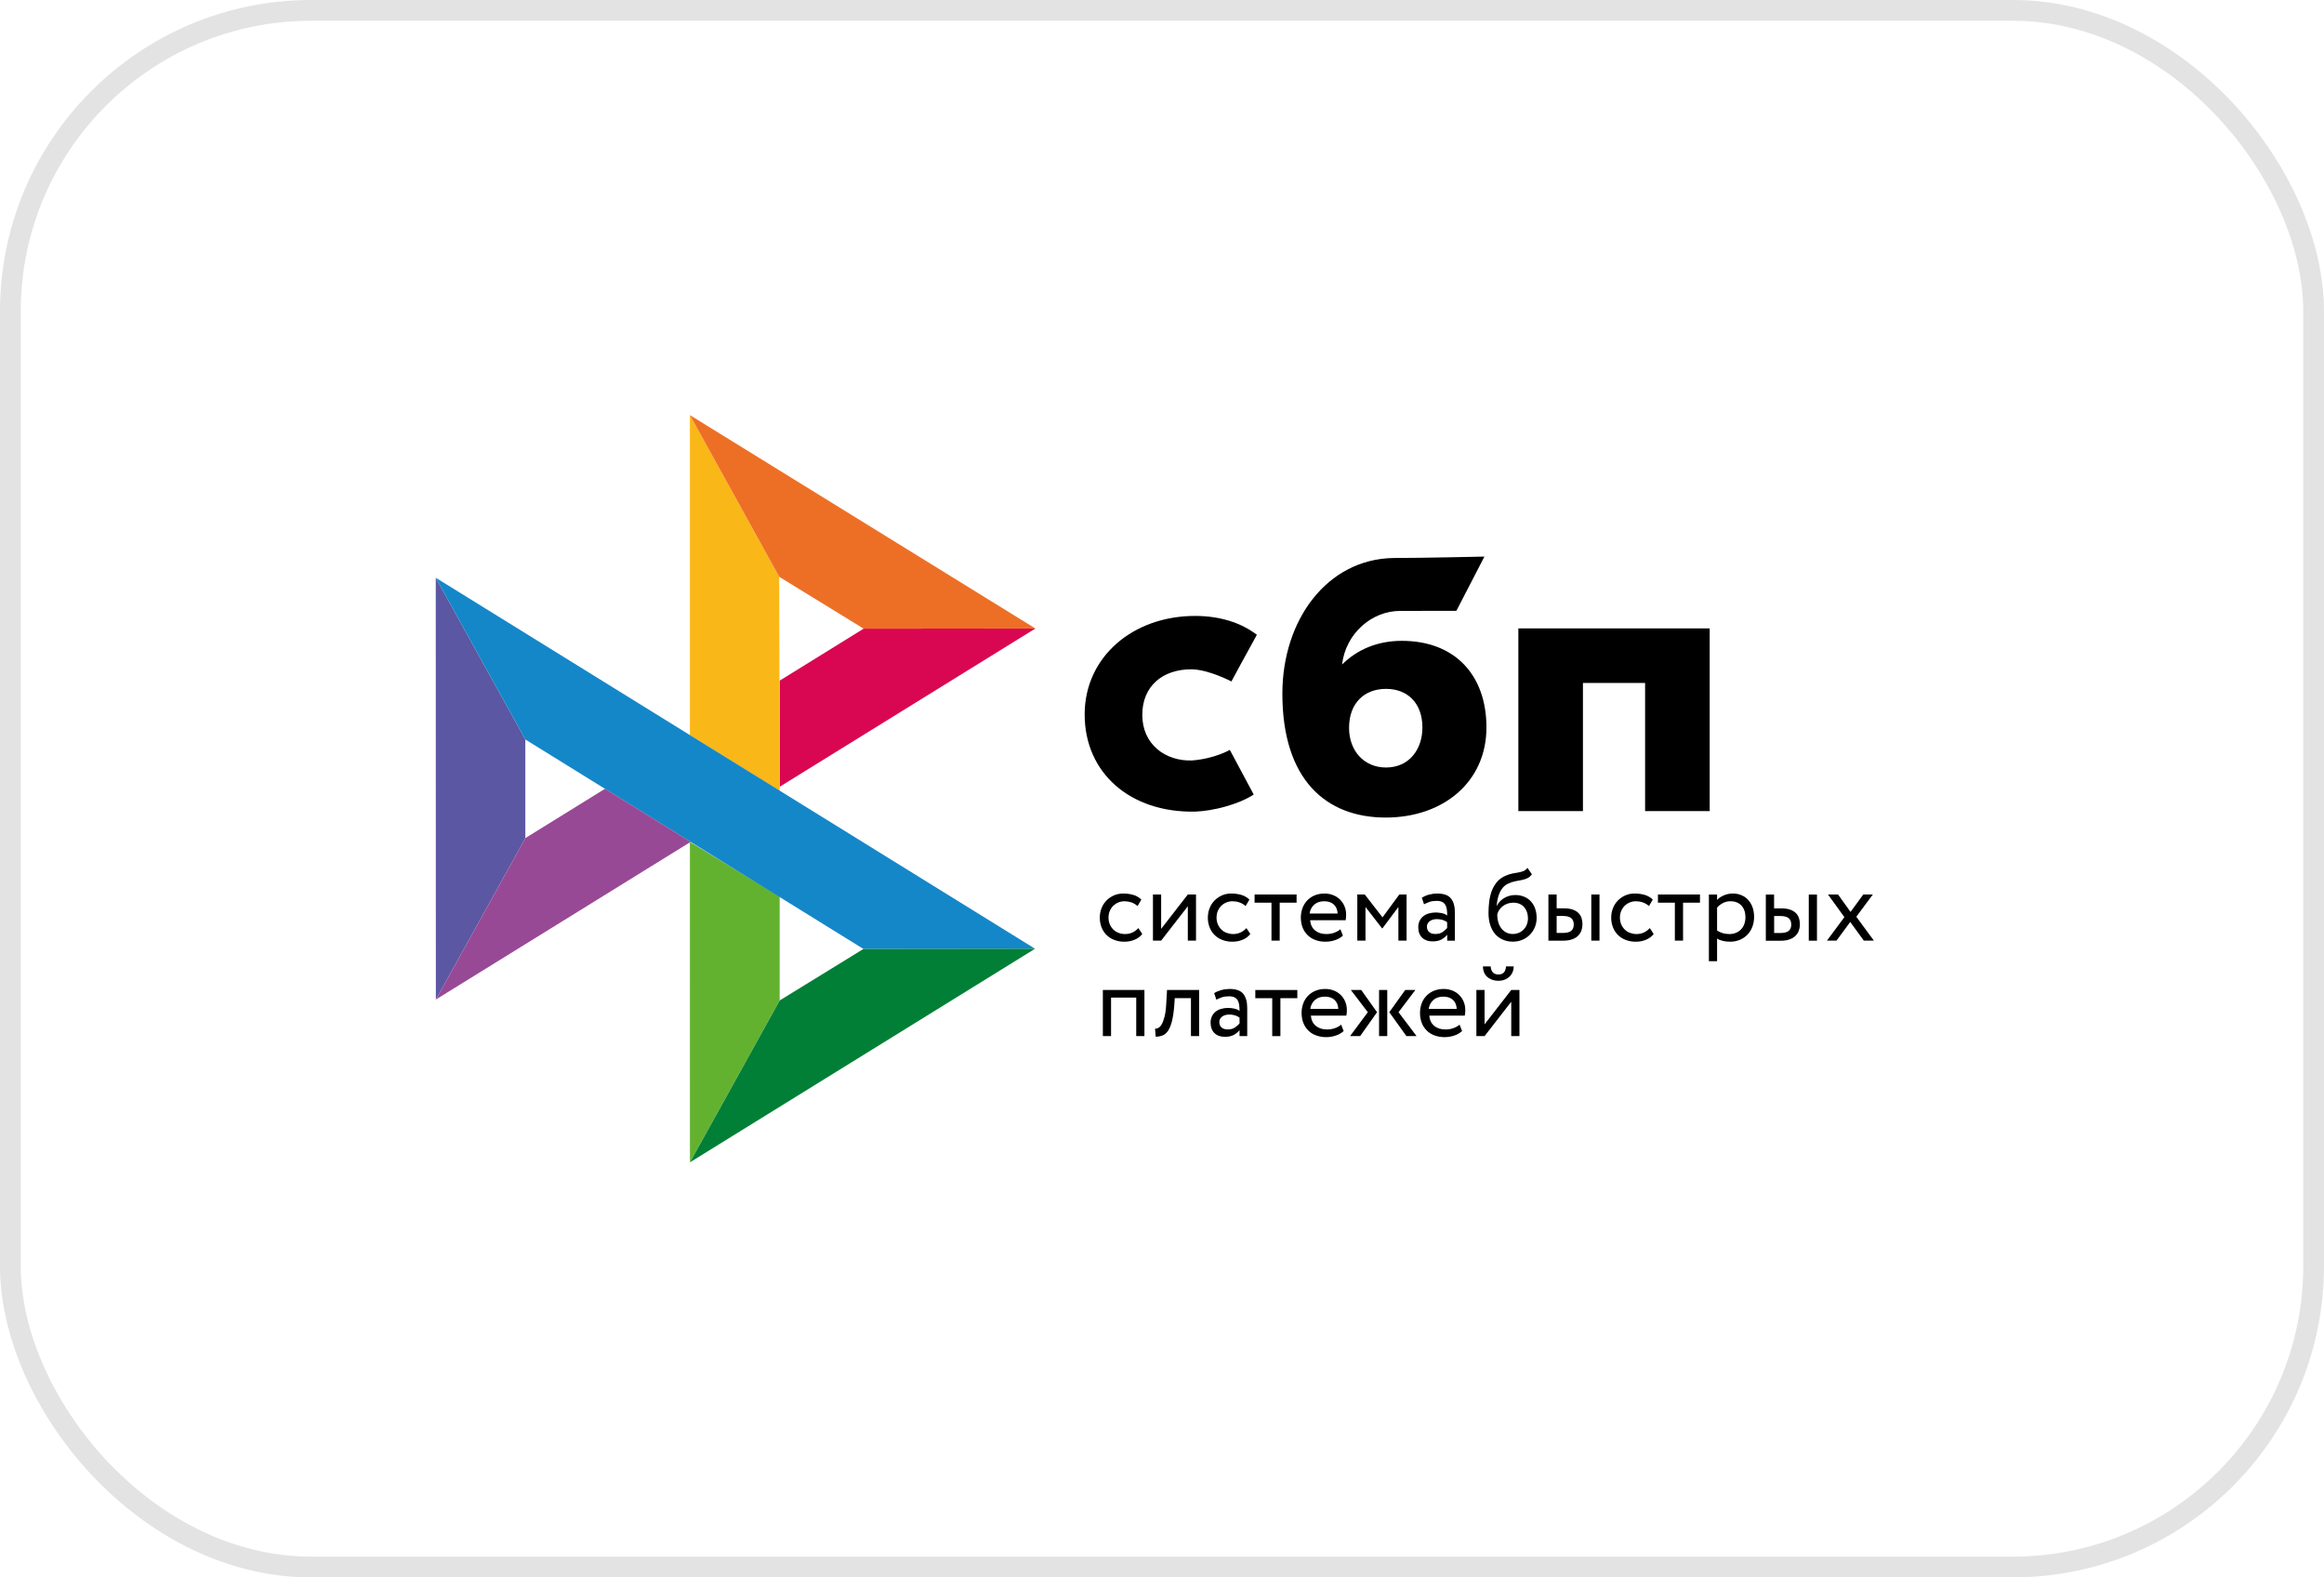 <svg width="112" height="76" viewBox="0 0 112 76" fill="none" xmlns="http://www.w3.org/2000/svg">
<rect x="0.5" y="0.5" width="111" height="75" rx="14.5" stroke="#E3E3E3"/>
<g clip-path="url(#clip0_860_3433)">
<path d="M82.395 30.278V39.079H79.282V32.905H76.286V39.079H73.174V30.277H82.395V30.278Z" fill="black"/>
<path fill-rule="evenodd" clip-rule="evenodd" d="M66.781 39.39C69.567 39.39 71.636 37.665 71.636 35.05C71.636 32.519 70.11 30.876 67.559 30.876C66.382 30.876 65.41 31.294 64.678 32.016C64.853 30.524 66.103 29.434 67.479 29.434C67.797 29.434 70.187 29.429 70.187 29.429L71.539 26.816C71.539 26.816 68.538 26.885 67.142 26.885C63.954 26.942 61.801 29.868 61.801 33.422C61.801 37.563 63.901 39.39 66.781 39.39ZM66.798 33.19C67.833 33.19 68.55 33.876 68.55 35.05C68.55 36.106 67.913 36.977 66.798 36.979C65.733 36.979 65.015 36.172 65.015 35.068C65.015 33.894 65.733 33.19 66.798 33.19Z" fill="black"/>
<path d="M59.269 36.131C59.269 36.131 58.534 36.559 57.436 36.64C56.174 36.678 55.05 35.873 55.05 34.443C55.05 33.047 56.042 32.248 57.404 32.248C58.239 32.248 59.345 32.833 59.345 32.833C59.345 32.833 60.153 31.334 60.572 30.585C59.805 29.998 58.783 29.676 57.595 29.676C54.596 29.676 52.273 31.65 52.273 34.425C52.273 37.235 54.457 39.163 57.595 39.105C58.472 39.072 59.683 38.761 60.42 38.282L59.269 36.131Z" fill="black"/>
<path d="M21 27.836L25.317 35.628V40.382L21.005 48.159L21 27.836Z" fill="#5B57A2"/>
<path d="M37.576 32.793L41.621 30.289L49.9 30.281L37.576 37.906V32.793Z" fill="#D90751"/>
<path d="M37.552 27.79L37.575 38.107L33.248 35.422V20L37.552 27.79Z" fill="#FAB718"/>
<path d="M49.899 30.281L41.62 30.289L37.552 27.79L33.248 20L49.899 30.281Z" fill="#ED6F26"/>
<path d="M37.575 48.202V43.197L33.248 40.562L33.25 56L37.575 48.202Z" fill="#63B22F"/>
<path d="M41.611 45.721L25.317 35.628L21 27.836L49.882 45.711L41.611 45.721Z" fill="#1487C9"/>
<path d="M33.252 56L37.576 48.202L41.611 45.721L49.883 45.711L33.252 56Z" fill="#017F36"/>
<path d="M21.006 48.158L33.285 40.562L29.157 38.004L25.318 40.38L21.006 48.158Z" fill="#984995"/>
<path d="M55.049 45C54.954 45.123 54.829 45.215 54.679 45.278C54.525 45.341 54.361 45.373 54.194 45.372C54.029 45.375 53.865 45.347 53.709 45.29C53.57 45.239 53.442 45.159 53.334 45.056C53.228 44.952 53.145 44.827 53.09 44.688C53.03 44.537 53 44.375 53.002 44.212C53.002 44.05 53.03 43.9 53.087 43.757C53.142 43.615 53.222 43.493 53.322 43.39C53.422 43.285 53.542 43.206 53.677 43.143C53.815 43.083 53.965 43.051 54.129 43.051C54.307 43.051 54.472 43.073 54.622 43.118C54.772 43.163 54.899 43.238 55.004 43.343L54.822 43.655C54.734 43.574 54.63 43.513 54.517 43.475C54.409 43.44 54.297 43.423 54.184 43.423C54.085 43.423 53.989 43.443 53.897 43.48C53.806 43.517 53.723 43.572 53.652 43.64C53.58 43.711 53.523 43.796 53.484 43.89C53.442 43.987 53.422 44.094 53.422 44.214C53.422 44.336 53.444 44.446 53.487 44.541C53.53 44.639 53.587 44.721 53.66 44.791C53.732 44.861 53.817 44.913 53.914 44.948C54.012 44.986 54.115 45.003 54.224 45.003C54.359 45.003 54.482 44.975 54.587 44.923C54.691 44.872 54.784 44.802 54.862 44.716L55.049 45ZM55.564 45.32V43.098H55.959V44.753L57.244 43.098H57.639V45.32H57.244V43.665L55.959 45.32L55.564 45.32ZM60.257 45C60.159 45.124 60.032 45.219 59.887 45.278C59.733 45.341 59.568 45.373 59.401 45.372C59.236 45.375 59.072 45.347 58.917 45.29C58.777 45.239 58.649 45.159 58.541 45.056C58.435 44.952 58.352 44.827 58.297 44.688C58.237 44.537 58.207 44.375 58.209 44.212C58.209 44.05 58.237 43.9 58.294 43.757C58.349 43.615 58.429 43.493 58.529 43.39C58.629 43.285 58.749 43.206 58.884 43.143C59.026 43.08 59.181 43.048 59.337 43.051C59.514 43.051 59.679 43.073 59.829 43.118C59.979 43.163 60.106 43.238 60.212 43.343L60.029 43.655C59.941 43.574 59.837 43.513 59.724 43.475C59.617 43.44 59.505 43.423 59.392 43.423C59.193 43.424 59.002 43.501 58.859 43.64C58.787 43.711 58.73 43.796 58.691 43.89C58.649 43.987 58.629 44.094 58.629 44.214C58.629 44.336 58.652 44.446 58.694 44.541C58.737 44.639 58.794 44.721 58.867 44.791C58.939 44.861 59.024 44.913 59.122 44.948C59.219 44.983 59.322 45.003 59.431 45.003C59.567 45.003 59.687 44.975 59.794 44.923C59.898 44.872 59.991 44.802 60.069 44.716L60.257 45ZM60.459 43.098H62.486V43.493H61.672V45.32H61.276V43.493H60.462V43.098H60.459Z" fill="black"/>
<path fill-rule="evenodd" clip-rule="evenodd" d="M64.331 45.3C64.481 45.252 64.609 45.18 64.719 45.08L64.599 44.771C64.526 44.836 64.429 44.891 64.311 44.936C64.194 44.981 64.061 45.003 63.916 45.003C63.699 45.003 63.519 44.946 63.376 44.828C63.234 44.711 63.156 44.546 63.139 44.336H64.849C64.866 44.259 64.874 44.172 64.874 44.069C64.874 43.917 64.846 43.78 64.791 43.655C64.74 43.534 64.665 43.424 64.571 43.333C64.476 43.242 64.364 43.172 64.241 43.126C64.113 43.075 63.976 43.05 63.839 43.051C63.654 43.051 63.491 43.083 63.349 43.143C63.214 43.2 63.093 43.284 62.991 43.39C62.893 43.496 62.817 43.621 62.769 43.757C62.716 43.903 62.69 44.057 62.691 44.212C62.691 44.386 62.721 44.546 62.776 44.688C62.83 44.827 62.912 44.952 63.017 45.055C63.119 45.157 63.244 45.235 63.391 45.29C63.549 45.347 63.716 45.374 63.884 45.372C64.036 45.371 64.187 45.347 64.331 45.3ZM63.331 43.59C63.454 43.478 63.616 43.423 63.821 43.423C64.014 43.423 64.169 43.475 64.281 43.58C64.394 43.685 64.454 43.83 64.464 44.014H63.114C63.133 43.851 63.21 43.7 63.331 43.59Z" fill="black"/>
<path d="M65.412 43.098H65.772L66.627 44.199L67.437 43.098H67.787V45.319H67.392V43.7L66.622 44.73H66.607L65.807 43.699V45.319H65.412V43.098Z" fill="black"/>
<path fill-rule="evenodd" clip-rule="evenodd" d="M68.862 43.105C68.742 43.137 68.628 43.187 68.522 43.252L68.627 43.568C68.717 43.523 68.807 43.485 68.897 43.453C68.987 43.42 69.102 43.405 69.24 43.405C69.35 43.405 69.437 43.423 69.505 43.457C69.572 43.49 69.622 43.54 69.657 43.6C69.692 43.66 69.715 43.735 69.727 43.822C69.74 43.909 69.745 44.004 69.745 44.107C69.664 44.05 69.572 44.011 69.475 43.994C69.381 43.975 69.285 43.965 69.19 43.964C69.072 43.964 68.962 43.982 68.857 44.011C68.752 44.041 68.662 44.087 68.59 44.147C68.516 44.206 68.456 44.282 68.415 44.368C68.371 44.463 68.348 44.566 68.35 44.671C68.35 44.888 68.412 45.058 68.537 45.178C68.662 45.297 68.827 45.357 69.032 45.357C69.217 45.357 69.365 45.325 69.477 45.26C69.59 45.195 69.68 45.12 69.745 45.035V45.322H70.115V43.959C70.115 43.669 70.052 43.445 69.925 43.288C69.8 43.13 69.577 43.051 69.262 43.051C69.122 43.051 68.99 43.07 68.862 43.105ZM69.522 44.906C69.433 44.97 69.315 45 69.17 45C69.042 45 68.942 44.968 68.873 44.905C68.802 44.84 68.767 44.755 68.767 44.651C68.767 44.588 68.78 44.536 68.807 44.489C68.835 44.441 68.873 44.404 68.915 44.374C68.962 44.342 69.013 44.319 69.067 44.306C69.125 44.291 69.182 44.284 69.242 44.284C69.438 44.284 69.605 44.331 69.742 44.431V44.713C69.677 44.786 69.604 44.851 69.522 44.906ZM73.602 42.316C73.682 42.279 73.757 42.217 73.827 42.124L73.612 41.812C73.557 41.888 73.495 41.94 73.424 41.967C73.35 41.997 73.273 42.018 73.195 42.032L73.12 42.046C73.055 42.057 72.985 42.07 72.91 42.082C72.789 42.105 72.672 42.142 72.56 42.192C72.382 42.269 72.24 42.374 72.132 42.506C72.025 42.639 71.94 42.788 71.882 42.953C71.824 43.121 71.784 43.294 71.765 43.47C71.745 43.65 71.735 43.822 71.735 43.987C71.735 44.199 71.762 44.391 71.817 44.563C71.872 44.736 71.95 44.88 72.052 44.998C72.154 45.118 72.277 45.208 72.422 45.272C72.567 45.337 72.73 45.37 72.912 45.37C73.08 45.37 73.235 45.337 73.375 45.277C73.51 45.219 73.632 45.136 73.735 45.03C73.835 44.928 73.915 44.805 73.97 44.668C74.027 44.531 74.055 44.383 74.055 44.229C74.055 44.062 74.03 43.91 73.982 43.775C73.938 43.646 73.868 43.528 73.777 43.428C73.686 43.329 73.574 43.253 73.45 43.203C73.313 43.148 73.167 43.121 73.02 43.123C72.925 43.123 72.832 43.136 72.742 43.16C72.655 43.185 72.57 43.221 72.492 43.268C72.416 43.312 72.346 43.366 72.285 43.43C72.225 43.492 72.175 43.562 72.14 43.642H72.13C72.137 43.54 72.15 43.435 72.172 43.328C72.195 43.22 72.227 43.118 72.27 43.021C72.312 42.923 72.367 42.836 72.435 42.756C72.507 42.675 72.596 42.612 72.695 42.569C72.803 42.517 72.919 42.479 73.037 42.457L73.116 42.442C73.194 42.428 73.268 42.414 73.34 42.399C73.435 42.379 73.522 42.354 73.602 42.316ZM72.212 44.451C72.174 44.325 72.155 44.194 72.157 44.062C72.174 43.986 72.204 43.914 72.247 43.849C72.29 43.782 72.345 43.722 72.41 43.669C72.556 43.553 72.738 43.491 72.925 43.492C73.157 43.492 73.332 43.565 73.454 43.707C73.577 43.852 73.637 44.032 73.637 44.249C73.637 44.356 73.617 44.454 73.582 44.543C73.549 44.632 73.497 44.713 73.432 44.781C73.367 44.849 73.289 44.903 73.202 44.94C73.112 44.98 73.015 45 72.905 45C72.795 45 72.695 44.978 72.602 44.933C72.51 44.889 72.429 44.825 72.365 44.746C72.297 44.657 72.245 44.558 72.212 44.451ZM77.084 43.098H76.689V45.32H77.084V43.098ZM74.624 43.098H75.019V43.765H75.385C75.557 43.765 75.697 43.787 75.809 43.829C75.922 43.872 76.012 43.929 76.079 43.999C76.147 44.069 76.194 44.152 76.222 44.244C76.249 44.336 76.264 44.431 76.264 44.531C76.264 44.631 76.249 44.726 76.217 44.821C76.187 44.915 76.134 44.998 76.064 45.073C75.995 45.148 75.899 45.208 75.779 45.253C75.659 45.297 75.514 45.322 75.339 45.322H74.622V43.098H74.624ZM75.019 44.136V44.95H75.307C75.505 44.95 75.644 44.915 75.724 44.845C75.805 44.775 75.844 44.676 75.844 44.543C75.844 44.408 75.802 44.306 75.722 44.236C75.639 44.166 75.502 44.131 75.312 44.131H75.019V44.136Z" fill="black"/>
<path d="M79.696 45C79.601 45.123 79.476 45.215 79.326 45.278C79.172 45.341 79.007 45.373 78.841 45.372C78.676 45.375 78.511 45.347 78.356 45.29C78.216 45.239 78.088 45.159 77.981 45.056C77.875 44.952 77.791 44.827 77.736 44.688C77.676 44.537 77.647 44.375 77.648 44.212C77.648 44.05 77.676 43.9 77.734 43.757C77.788 43.615 77.868 43.493 77.969 43.39C78.069 43.285 78.188 43.206 78.323 43.143C78.466 43.08 78.62 43.048 78.776 43.051C78.953 43.051 79.118 43.073 79.268 43.118C79.418 43.163 79.546 43.238 79.651 43.343L79.468 43.655C79.38 43.574 79.276 43.513 79.163 43.475C79.056 43.44 78.944 43.423 78.831 43.423C78.731 43.423 78.636 43.443 78.543 43.48C78.452 43.517 78.369 43.572 78.299 43.64C78.227 43.711 78.17 43.796 78.131 43.89C78.088 43.987 78.069 44.094 78.069 44.214C78.069 44.336 78.091 44.446 78.133 44.541C78.176 44.639 78.233 44.721 78.306 44.791C78.378 44.861 78.463 44.913 78.561 44.948C78.659 44.983 78.761 45.003 78.871 45.003C79.006 45.003 79.126 44.975 79.233 44.923C79.337 44.872 79.431 44.802 79.508 44.716L79.696 45ZM79.898 43.098H81.926V43.493H81.111V45.32H80.716V43.493H79.901V43.098H79.898Z" fill="black"/>
<path fill-rule="evenodd" clip-rule="evenodd" d="M82.751 43.101H82.356V46.311H82.751V45.22C82.831 45.273 82.925 45.31 83.035 45.335C83.145 45.36 83.26 45.372 83.378 45.372C83.553 45.372 83.71 45.34 83.853 45.28C83.99 45.221 84.114 45.136 84.218 45.028C84.32 44.92 84.398 44.796 84.453 44.648C84.508 44.501 84.535 44.344 84.535 44.177C84.535 44.012 84.51 43.86 84.463 43.722C84.418 43.592 84.349 43.471 84.258 43.368C84.169 43.267 84.059 43.188 83.935 43.136C83.8 43.077 83.655 43.048 83.508 43.051C83.353 43.051 83.208 43.081 83.07 43.141C82.933 43.201 82.825 43.273 82.751 43.363V43.101ZM83.026 43.513C83.138 43.453 83.261 43.423 83.393 43.423C83.508 43.423 83.611 43.44 83.703 43.478C83.793 43.515 83.868 43.568 83.931 43.638C83.993 43.708 84.041 43.788 84.071 43.882C84.103 43.977 84.118 44.08 84.118 44.192C84.118 44.312 84.098 44.419 84.063 44.519C84.031 44.614 83.979 44.7 83.911 44.773C83.842 44.846 83.76 44.903 83.668 44.941C83.566 44.984 83.456 45.005 83.346 45.003C83.238 45.003 83.138 44.991 83.043 44.966C82.939 44.937 82.84 44.892 82.751 44.831V43.73C82.821 43.645 82.913 43.573 83.026 43.513ZM87.565 43.101H87.17V45.322H87.565V43.101ZM85.103 43.101H85.498V43.767H85.863C86.035 43.767 86.175 43.79 86.288 43.832C86.4 43.875 86.49 43.932 86.558 44.002C86.625 44.072 86.673 44.154 86.7 44.246C86.728 44.339 86.743 44.434 86.743 44.533C86.743 44.633 86.728 44.728 86.695 44.823C86.665 44.918 86.613 45 86.543 45.075C86.473 45.15 86.378 45.21 86.258 45.255C86.138 45.3 85.993 45.325 85.818 45.325H85.1V43.101H85.103ZM85.501 44.139V44.953H85.788C85.985 44.953 86.126 44.918 86.206 44.848C86.285 44.778 86.326 44.678 86.326 44.546C86.326 44.411 86.283 44.309 86.203 44.239C86.121 44.169 85.983 44.134 85.793 44.134H85.501V44.139Z" fill="black"/>
<path d="M89.461 44.169L90.306 45.319H89.821L89.168 44.421L88.506 45.319H88.046L88.886 44.188L88.096 43.098H88.581L89.183 43.937L89.796 43.098H90.256L89.461 44.169ZM54.758 48.065H53.545V49.918H53.15V47.696H55.153V49.918H54.758V48.065ZM57.395 48.09H56.615L56.59 48.465C56.563 48.782 56.525 49.036 56.472 49.231C56.42 49.426 56.355 49.576 56.28 49.68C56.205 49.785 56.117 49.858 56.017 49.893C55.914 49.931 55.805 49.949 55.695 49.948L55.665 49.563C55.708 49.565 55.758 49.556 55.812 49.531C55.868 49.506 55.923 49.451 55.975 49.369C56.028 49.283 56.075 49.164 56.117 49.009C56.16 48.852 56.188 48.647 56.203 48.39L56.243 47.698H57.79V49.92H57.395V48.09Z" fill="black"/>
<path fill-rule="evenodd" clip-rule="evenodd" d="M58.854 47.703C58.727 47.738 58.612 47.788 58.514 47.85L58.619 48.165C58.709 48.12 58.799 48.083 58.889 48.05C58.979 48.018 59.094 48.003 59.232 48.003C59.342 48.003 59.429 48.02 59.497 48.055C59.564 48.088 59.614 48.137 59.649 48.197C59.684 48.257 59.707 48.332 59.719 48.419C59.731 48.507 59.737 48.602 59.737 48.704C59.656 48.647 59.564 48.609 59.467 48.592C59.373 48.573 59.277 48.563 59.182 48.562C59.064 48.562 58.954 48.579 58.849 48.609C58.744 48.639 58.654 48.684 58.582 48.744C58.508 48.804 58.448 48.88 58.407 48.966C58.363 49.061 58.34 49.164 58.342 49.268C58.342 49.485 58.404 49.655 58.529 49.775C58.654 49.895 58.819 49.955 59.024 49.955C59.209 49.955 59.357 49.922 59.469 49.857C59.581 49.792 59.672 49.718 59.737 49.633V49.92H60.107V48.557C60.107 48.267 60.044 48.043 59.917 47.885C59.792 47.728 59.569 47.648 59.254 47.648C59.119 47.649 58.985 47.667 58.854 47.703ZM59.517 49.503C59.427 49.568 59.309 49.598 59.164 49.598C59.034 49.598 58.937 49.565 58.867 49.503C58.797 49.438 58.762 49.353 58.762 49.248C58.762 49.186 58.774 49.133 58.802 49.086C58.829 49.039 58.867 49.001 58.91 48.971C58.952 48.941 59.004 48.919 59.062 48.904C59.119 48.889 59.178 48.881 59.237 48.881C59.432 48.881 59.599 48.929 59.737 49.028V49.31C59.672 49.384 59.598 49.448 59.517 49.503Z" fill="black"/>
<path d="M60.494 47.699H62.522V48.093H61.706V49.921H61.312V48.094H60.497V47.699H60.494Z" fill="black"/>
<path fill-rule="evenodd" clip-rule="evenodd" d="M64.367 49.897C64.517 49.85 64.644 49.777 64.754 49.678L64.634 49.368C64.562 49.433 64.464 49.488 64.347 49.533C64.229 49.578 64.097 49.6 63.952 49.6C63.734 49.6 63.554 49.543 63.412 49.426C63.269 49.308 63.192 49.144 63.174 48.934H64.884C64.901 48.857 64.909 48.769 64.909 48.667C64.909 48.515 64.882 48.377 64.827 48.252C64.775 48.131 64.701 48.022 64.606 47.931C64.511 47.84 64.399 47.769 64.277 47.723C64.148 47.673 64.012 47.648 63.874 47.648C63.689 47.648 63.527 47.681 63.384 47.741C63.25 47.798 63.128 47.882 63.027 47.988C62.928 48.093 62.852 48.218 62.804 48.355C62.752 48.5 62.725 48.654 62.727 48.809C62.727 48.984 62.757 49.143 62.812 49.286C62.867 49.428 62.949 49.55 63.052 49.653C63.154 49.755 63.279 49.833 63.427 49.887C63.585 49.944 63.751 49.972 63.919 49.97C64.067 49.97 64.217 49.945 64.367 49.897ZM63.364 48.185C63.487 48.073 63.649 48.018 63.854 48.018C64.049 48.018 64.202 48.073 64.314 48.175C64.427 48.28 64.487 48.425 64.497 48.609H63.147C63.166 48.446 63.243 48.295 63.364 48.185ZM65.102 47.698H65.602L66.364 48.769L65.549 49.92H65.064L65.919 48.769L65.102 47.698ZM66.461 47.698H66.856V49.92H66.461V47.698ZM68.269 49.92L67.399 48.769L68.211 47.698H67.721L66.954 48.769L67.779 49.92H68.269ZM70.074 49.897C70.224 49.85 70.351 49.777 70.461 49.678L70.341 49.368C70.269 49.433 70.171 49.488 70.054 49.533C69.936 49.578 69.804 49.6 69.659 49.6C69.441 49.6 69.261 49.543 69.119 49.426C68.976 49.308 68.899 49.144 68.881 48.934H70.591C70.609 48.857 70.616 48.769 70.616 48.667C70.616 48.515 70.589 48.377 70.534 48.252C70.483 48.131 70.408 48.022 70.314 47.931C70.219 47.84 70.106 47.769 69.984 47.723C69.855 47.673 69.719 47.648 69.581 47.648C69.397 47.648 69.234 47.681 69.091 47.741C68.957 47.798 68.835 47.882 68.734 47.988C68.635 48.093 68.559 48.218 68.511 48.355C68.459 48.5 68.432 48.654 68.434 48.809C68.434 48.984 68.464 49.143 68.519 49.286C68.574 49.428 68.656 49.55 68.759 49.653C68.861 49.755 68.986 49.833 69.134 49.887C69.292 49.944 69.459 49.972 69.626 49.97C69.778 49.969 69.929 49.944 70.074 49.897ZM69.072 48.185C69.194 48.073 69.357 48.018 69.562 48.018C69.754 48.018 69.909 48.073 70.022 48.175C70.134 48.28 70.194 48.425 70.204 48.609H68.854C68.873 48.446 68.95 48.295 69.072 48.185ZM72.219 46.952C71.986 46.952 71.859 46.822 71.839 46.562H71.466C71.466 46.662 71.484 46.752 71.516 46.837C71.549 46.922 71.597 46.994 71.659 47.054C71.721 47.114 71.802 47.162 71.894 47.199C71.986 47.236 72.094 47.254 72.216 47.254C72.329 47.254 72.429 47.236 72.519 47.199C72.609 47.164 72.684 47.114 72.749 47.054C72.811 46.994 72.862 46.922 72.896 46.837C72.931 46.752 72.949 46.662 72.949 46.562H72.579C72.561 46.822 72.439 46.952 72.219 46.952ZM71.151 47.698V49.92H71.546L72.831 48.265V49.92H73.226V47.698H72.831L71.546 49.353V47.698H71.151Z" fill="black"/>
</g>
<defs>
<clipPath id="clip0_860_3433">
<rect width="71" height="36" fill="white" transform="translate(21 20)"/>
</clipPath>
</defs>
</svg>
